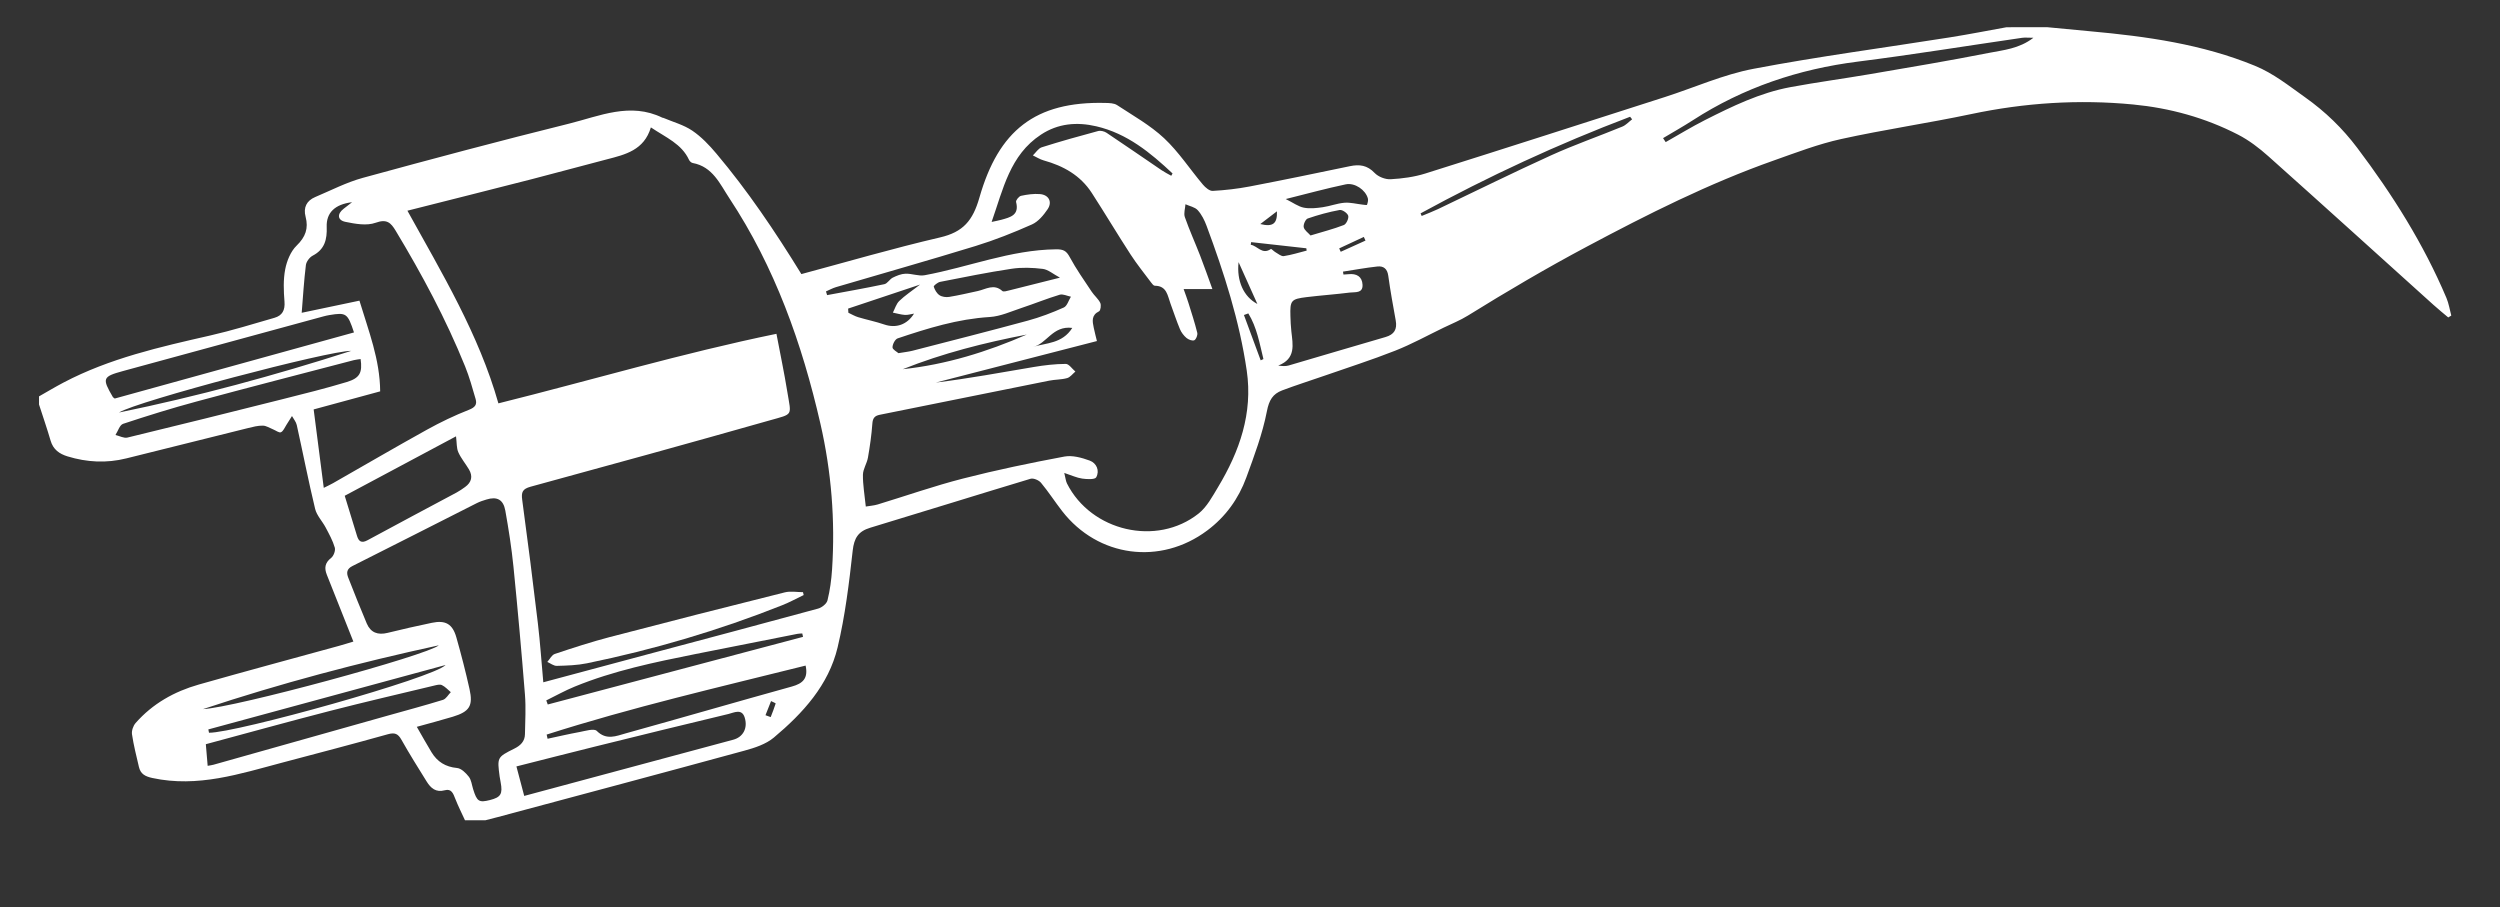 <?xml version="1.0" encoding="utf-8"?>
<!-- Generator: Adobe Illustrator 16.0.0, SVG Export Plug-In . SVG Version: 6.00 Build 0)  -->
<!DOCTYPE svg PUBLIC "-//W3C//DTD SVG 1.1//EN" "http://www.w3.org/Graphics/SVG/1.1/DTD/svg11.dtd">
<svg version="1.1" id="Ebene_1" xmlns="http://www.w3.org/2000/svg" xmlns:xlink="http://www.w3.org/1999/xlink" x="0px" y="0px"
	 width="595.279px" height="216px" viewBox="0 0 595.279 216" enable-background="new 0 0 595.279 216" xml:space="preserve">
<rect x="0" y="0" width="595.279" height="216" fill="#333333" stroke="none"/>
<g>
	<path fill="#FFFFFF" d="M487.444,6.475c3.429,0.327,6.856,0.664,10.288,0.975c13.382,1.215,26.631,3.06,39.19,8.214
		c4.431,1.817,8.089,4.772,11.961,7.515c4.821,3.414,8.908,7.396,12.398,12.021c8.396,11.125,15.795,22.867,21.246,35.749
		c0.561,1.323,0.777,2.792,1.152,4.192c-0.242,0.148-0.482,0.297-0.726,0.446c-1.183-1.004-2.391-1.98-3.543-3.018
		c-13.085-11.79-26.132-23.621-39.271-35.349c-2.204-1.968-4.633-3.826-7.248-5.17c-7.826-4.022-16.214-6.33-24.974-7.172
		c-12.973-1.247-25.808-0.407-38.578,2.289c-10.271,2.168-20.683,3.683-30.935,5.938c-5.45,1.2-10.733,3.233-16.021,5.101
		c-15.472,5.467-30.054,12.809-44.533,20.519c-9.661,5.145-19.044,10.66-28.321,16.418c-1.83,1.136-3.86,1.947-5.809,2.889
		c-3.819,1.847-7.553,3.91-11.487,5.463c-5.572,2.199-11.291,4.026-16.95,5.999c-3.331,1.16-6.694,2.218-9.989,3.464
		c-2.216,0.837-3.117,2.307-3.628,4.953c-1.041,5.379-3.01,10.606-4.902,15.784c-1.851,5.062-4.921,9.341-9.314,12.625
		c-11.151,8.334-25.98,6.393-34.535-4.612c-1.725-2.22-3.251-4.601-5.046-6.758c-0.51-0.611-1.788-1.156-2.479-0.95
		c-12.741,3.827-25.432,7.812-38.165,11.656c-2.855,0.861-3.853,2.436-4.189,5.457c-0.855,7.718-1.794,15.486-3.589,23.023
		c-2.146,9.014-8.277,15.693-15.194,21.492c-1.883,1.577-4.536,2.441-6.979,3.107c-19.566,5.347-39.168,10.565-58.76,15.822
		c-0.986,0.265-1.977,0.51-2.966,0.765c-1.61,0-3.219,0-4.83,0c-0.782-1.716-1.639-3.403-2.323-5.157
		c-0.47-1.202-0.903-2.432-2.463-2c-2.164,0.598-3.375-0.521-4.361-2.111c-2.033-3.274-4.089-6.541-5.976-9.9
		c-0.815-1.45-1.582-1.785-3.235-1.323c-8.338,2.337-16.719,4.521-25.089,6.741c-10.146,2.688-20.197,6.015-30.979,3.681
		c-1.749-0.378-2.826-0.967-3.215-2.647c-0.599-2.578-1.26-5.147-1.646-7.756c-0.126-0.85,0.278-2.029,0.858-2.688
		c4.042-4.601,9.21-7.504,15.024-9.158c11.104-3.161,22.254-6.147,33.385-9.213c1.19-0.328,2.37-0.704,3.443-1.026
		c-2.171-5.469-4.233-10.681-6.312-15.89c-0.639-1.601-0.484-2.86,1.014-4.022c0.6-0.469,1.081-1.756,0.877-2.457
		c-0.482-1.662-1.352-3.226-2.167-4.773c-0.798-1.518-2.136-2.869-2.52-4.465c-1.595-6.616-2.895-13.302-4.368-19.95
		c-0.169-0.763-0.75-1.434-1.141-2.146c-0.442,0.705-0.874,1.418-1.331,2.114c-0.408,0.623-0.729,1.495-1.31,1.75
		c-0.434,0.19-1.22-0.436-1.854-0.686c-0.814-0.323-1.63-0.879-2.449-0.891c-1.183-0.018-2.385,0.299-3.551,0.588
		c-9.65,2.387-19.297,4.792-28.939,7.209c-4.724,1.185-9.388,0.939-14.018-0.478c-1.949-0.596-3.411-1.639-4.024-3.743
		c-0.842-2.893-1.832-5.743-2.758-8.611c0-0.645,0-1.288,0-1.932c1.941-1.1,3.854-2.251,5.829-3.289
		c10.992-5.783,22.968-8.477,34.948-11.21c5.147-1.173,10.205-2.745,15.283-4.209c1.863-0.538,2.551-1.803,2.389-3.852
		c-0.203-2.553-0.312-5.205,0.169-7.691c0.389-2.01,1.297-4.267,2.72-5.646c2.128-2.065,2.862-4.115,2.137-6.875
		c-0.577-2.198,0.229-3.824,2.302-4.7c3.762-1.588,7.443-3.501,11.354-4.571c16.317-4.467,32.67-8.825,49.089-12.903
		c7.25-1.802,14.549-5.16,22.211-1.411c0.07,0.034,0.163,0.015,0.237,0.045c2.312,0.981,4.835,1.654,6.875,3.036
		c2.165,1.464,4.05,3.453,5.748,5.471c7.406,8.794,13.834,18.287,20.232,28.685c10.753-2.881,21.821-6.125,33.04-8.735
		c5.488-1.277,7.786-3.992,9.356-9.481c4.564-15.95,13.263-22.949,29.972-22.537c0.948,0.023,2.072,0.036,2.81,0.52
		c3.82,2.511,7.9,4.793,11.204,7.888c3.473,3.255,6.133,7.368,9.23,11.037c0.585,0.693,1.577,1.542,2.335,1.5
		c2.96-0.166,5.931-0.504,8.844-1.062c7.953-1.525,15.886-3.165,23.812-4.822c2.29-0.479,4.141-0.244,5.894,1.604
		c0.867,0.914,2.54,1.571,3.8,1.501c2.78-0.153,5.629-0.53,8.276-1.364c19.045-5.993,38.048-12.11,57.057-18.214
		c7.022-2.255,13.878-5.347,21.065-6.714c15.523-2.955,31.22-5.02,46.837-7.5c4.491-0.712,8.957-1.596,13.433-2.402
		C481.006,6.475,484.225,6.475,487.444,6.475z M154.983,30.336c-1.625,5.424-6.072,6.466-10.487,7.608
		c-5.977,1.544-11.926,3.193-17.903,4.728c-9.767,2.507-19.548,4.958-29.583,7.498c8.262,14.943,17.006,29.437,21.664,45.876
		c22.156-5.52,43.818-11.962,66.205-16.561c0.928,4.895,1.872,9.356,2.597,13.852c0.938,5.821,1.531,5.132-4.332,6.797
		c-18.895,5.364-37.83,10.586-56.781,15.749c-1.969,0.538-2.268,1.311-2.017,3.165c1.33,9.784,2.566,19.584,3.731,29.392
		c0.545,4.591,0.854,9.213,1.288,14.022c8.475-2.271,16.744-4.497,25.018-6.707c13.477-3.603,26.965-7.169,40.423-10.844
		c0.882-0.242,2.029-1.151,2.226-1.953c0.595-2.403,0.932-4.897,1.093-7.374c0.763-11.691-0.146-23.202-2.774-34.687
		c-4.374-19.096-10.838-37.272-21.685-53.697c-2.245-3.398-3.968-7.52-8.738-8.388c-0.331-0.06-0.723-0.435-0.872-0.761
		C162.302,34.25,158.6,32.764,154.983,30.336z M206.156,120.614c0.996-0.171,1.957-0.231,2.853-0.503
		c6.753-2.053,13.426-4.4,20.252-6.151c7.982-2.05,16.071-3.726,24.175-5.246c1.904-0.358,4.148,0.265,6.044,0.961
		c1.629,0.597,2.415,2.409,1.537,3.982c-0.313,0.563-2.214,0.462-3.339,0.301c-1.275-0.181-2.49-0.767-4.264-1.349
		c0.309,1.221,0.357,1.932,0.652,2.521c5.742,11.382,21.363,15.05,31.325,7.158c1.974-1.563,3.293-4.062,4.637-6.294
		c5.124-8.524,8.316-17.583,6.841-27.725c-1.731-11.888-5.395-23.26-9.562-34.478c-0.496-1.338-1.173-2.707-2.116-3.747
		c-0.672-0.742-1.927-0.958-2.92-1.408c-0.065,1.025-0.456,2.163-0.146,3.056c1.086,3.101,2.448,6.104,3.641,9.17
		c0.971,2.499,1.849,5.032,2.92,7.969c-2.53,0-4.565,0-6.849,0c0.466,1.325,0.835,2.289,1.14,3.274
		c0.738,2.37,1.515,4.731,2.108,7.138c0.131,0.534-0.272,1.566-0.711,1.773c-0.45,0.212-1.381-0.144-1.854-0.543
		c-0.65-0.551-1.229-1.31-1.56-2.096c-0.833-1.992-1.499-4.053-2.25-6.08c-0.701-1.888-0.853-4.249-3.742-4.26
		c-0.295-0.001-0.645-0.462-0.878-0.776c-1.648-2.206-3.386-4.354-4.882-6.661c-3.146-4.846-6.105-9.812-9.243-14.663
		c-2.703-4.18-6.764-6.444-11.461-7.746c-0.897-0.249-1.715-0.787-2.566-1.19c0.7-0.664,1.294-1.67,2.124-1.934
		c4.433-1.404,8.912-2.658,13.403-3.864c0.602-0.162,1.479,0.056,2.02,0.416c4.398,2.931,8.742,5.948,13.117,8.917
		c0.724,0.492,1.521,0.879,2.286,1.314c0.102-0.184,0.205-0.367,0.309-0.551c-5.275-4.954-10.812-9.512-18.144-11.225
		c-4.646-1.085-9.118-0.697-13.185,1.979c-7.406,4.874-8.997,12.974-11.751,20.79c1.041-0.229,1.666-0.336,2.271-0.504
		c2.143-0.596,4.379-1.072,3.551-4.25c-0.099-0.382,0.682-1.358,1.182-1.464c1.469-0.315,3.021-0.539,4.508-0.414
		c2.103,0.176,2.998,1.87,1.819,3.607c-0.961,1.419-2.232,2.956-3.731,3.622c-4.375,1.947-8.857,3.728-13.433,5.135
		c-11.034,3.392-22.146,6.527-33.219,9.79c-0.825,0.243-1.595,0.678-2.392,1.023c0.091,0.294,0.178,0.588,0.269,0.881
		c4.547-0.85,9.106-1.644,13.63-2.604c0.742-0.158,1.259-1.188,2.007-1.559c0.942-0.467,2.006-0.903,3.029-0.938
		c1.521-0.051,3.121,0.631,4.57,0.363c10.438-1.928,20.43-6.042,31.253-6.168c1.781-0.021,2.476,0.351,3.291,1.863
		c1.539,2.856,3.428,5.524,5.226,8.234c0.617,0.93,1.555,1.675,2.034,2.655c0.26,0.527,0.082,1.826-0.277,2.002
		c-1.882,0.924-1.597,2.395-1.272,3.923c0.244,1.164,0.551,2.315,0.757,3.166c-12.857,3.313-25.609,6.599-38.357,9.884
		c7.823-0.968,15.542-2.39,23.279-3.702c2.528-0.429,5.104-0.73,7.659-0.741c0.761-0.003,1.525,1.183,2.29,1.823
		c-0.648,0.538-1.221,1.348-1.961,1.555c-1.378,0.385-2.871,0.329-4.285,0.611c-13.45,2.693-26.893,5.424-40.341,8.126
		c-1.19,0.24-1.662,0.79-1.754,2.09c-0.195,2.718-0.585,5.432-1.054,8.117c-0.244,1.389-1.173,2.713-1.192,4.073
		C205.44,115.424,205.874,117.811,206.156,120.614z M99.246,173.064c1.271,2.205,2.344,4.148,3.497,6.047
		c1.381,2.271,3.332,3.502,6.089,3.759c1.009,0.093,2.102,1.181,2.805,2.087c0.6,0.773,0.705,1.936,1.015,2.932
		c0.92,2.969,1.392,3.274,4.024,2.608c2.572-0.651,3.055-1.45,2.539-4.198c-0.089-0.473-0.188-0.945-0.249-1.423
		c-0.586-4.526-0.608-4.576,3.484-6.612c1.51-0.75,2.519-1.738,2.549-3.449c0.054-3.129,0.249-6.276,0.002-9.387
		c-0.81-10.171-1.721-20.337-2.739-30.488c-0.449-4.467-1.146-8.918-1.936-13.34c-0.479-2.68-1.998-3.437-4.521-2.652
		c-0.763,0.238-1.538,0.479-2.248,0.84c-9.886,4.996-19.751,10.031-29.652,14.997c-1.359,0.683-1.437,1.608-0.981,2.763
		c1.439,3.652,2.875,7.309,4.412,10.921c0.93,2.183,2.653,2.792,4.95,2.224c3.502-0.866,7.024-1.659,10.558-2.397
		c3.231-0.676,4.912,0.267,5.817,3.452c1.16,4.084,2.224,8.204,3.145,12.35c0.885,3.978-0.014,5.355-3.985,6.562
		C105.087,171.489,102.321,172.208,99.246,173.064z M83.833,48.148c-4.14,0.502-6.16,2.545-6.041,5.874
		c0.105,2.964-0.446,5.353-3.332,6.853c-0.75,0.39-1.525,1.427-1.626,2.25c-0.456,3.684-0.673,7.397-0.997,11.354
		c4.938-1.037,9.298-1.953,13.75-2.889c2.18,7.223,4.882,14.026,4.936,21.598c-5.341,1.451-10.565,2.869-15.837,4.301
		c0.81,6.282,1.594,12.38,2.405,18.675c0.796-0.4,1.51-0.721,2.188-1.105c7.463-4.254,14.882-8.587,22.395-12.75
		c3.217-1.782,6.559-3.386,9.979-4.728c1.473-0.578,1.979-1.245,1.596-2.574c-0.756-2.61-1.486-5.244-2.501-7.758
		c-4.553-11.262-10.282-21.928-16.541-32.323c-1.143-1.895-2.104-2.851-4.761-1.888c-2.119,0.769-4.865,0.271-7.219-0.216
		c-1.916-0.396-1.977-1.917-0.396-3.117C82.33,49.324,82.824,48.933,83.833,48.148z M124.823,189.518
		c16.722-4.498,33.257-8.94,49.792-13.389c2.295-0.619,3.506-2.725,2.699-5.295c-0.685-2.18-2.551-1.139-3.858-0.827
		c-10.593,2.527-21.162,5.136-31.732,7.75c-6.192,1.533-12.372,3.125-18.757,4.739C123.619,184.964,124.206,187.186,124.823,189.518
		z M319.783,64.675c0.038,0.234,0.073,0.467,0.109,0.699c0.396-0.027,0.795-0.041,1.188-0.084c1.916-0.212,3.268,0.545,3.357,2.516
		c0.099,2.095-1.786,1.7-3.005,1.853c-3.426,0.431-6.874,0.669-10.304,1.086c-3.718,0.454-3.969,0.794-3.864,4.522
		c0.034,1.204,0.091,2.412,0.22,3.609c0.345,3.192,1.146,6.524-3.121,8.167c0.982,0.138,1.771,0.189,2.481-0.018
		c7.69-2.241,15.358-4.552,23.057-6.773c2.106-0.608,2.814-1.854,2.438-3.945c-0.641-3.551-1.292-7.103-1.78-10.675
		c-0.229-1.661-1.145-2.335-2.578-2.18C325.238,63.75,322.517,64.256,319.783,64.675z M108.585,103.897
		c-8.562,4.57-17.449,9.317-26.503,14.152c1.022,3.348,1.964,6.475,2.937,9.59c0.412,1.316,1.079,1.764,2.498,0.993
		c7.045-3.833,14.141-7.571,21.208-11.36c0.705-0.379,1.368-0.845,2.02-1.313c1.544-1.113,1.895-2.54,0.917-4.187
		c-0.819-1.381-1.889-2.635-2.532-4.084C108.687,106.696,108.784,105.464,108.585,103.897z M27.32,94.899
		c18.856-5.21,37.897-10.472,56.966-15.741c-1.506-4.578-1.85-4.795-5.827-4.139c-0.474,0.079-0.944,0.182-1.406,0.308
		c-15.931,4.338-31.863,8.665-47.786,13.029c-4.867,1.333-4.99,1.733-2.389,6.195C26.917,94.615,27.002,94.652,27.32,94.899z
		 M49.447,182.354c0.638-0.121,1.033-0.164,1.412-0.271c13.812-3.892,27.621-7.786,41.432-11.677
		c4.398-1.241,8.817-2.413,13.182-3.762c0.741-0.231,1.252-1.205,1.869-1.832c-0.697-0.58-1.326-1.303-2.119-1.682
		c-0.491-0.234-1.251-0.023-1.858,0.121c-8.261,1.984-16.541,3.902-24.768,6.021c-9.843,2.537-19.639,5.254-29.585,7.931
		C49.157,178.934,49.291,180.514,49.447,182.354z M85.866,85.493c-0.545,0.087-1.1,0.129-1.629,0.267
		c-12.487,3.267-24.989,6.481-37.451,9.848c-5.877,1.588-11.7,3.395-17.479,5.312c-0.809,0.269-1.219,1.739-1.813,2.653
		c0.954,0.224,1.999,0.822,2.848,0.618c12.312-2.976,24.604-6.039,36.889-9.13c5.13-1.291,10.271-2.564,15.33-4.094
		C85.715,90.013,86.314,88.713,85.866,85.493z M130.166,174.911c0.071,0.333,0.145,0.663,0.217,0.996
		c2.525-0.538,5.039-1.134,7.578-1.595c1.394-0.25,3.481-0.922,4.13-0.279c2.305,2.305,4.646,1.215,6.897,0.59
		c13.208-3.664,26.373-7.495,39.583-11.157c2.576-0.713,3.917-1.924,3.256-4.983C171.186,163.635,150.449,168.425,130.166,174.911z
		 M395.995,32.89c0.209,0.316,0.417,0.633,0.625,0.949c3.115-1.758,6.171-3.639,9.36-5.25c6.511-3.29,13.093-6.496,20.339-7.841
		c6.31-1.17,12.675-2.018,19-3.103c9.405-1.614,18.819-3.185,28.178-5.034c3.514-0.694,7.276-0.988,10.681-3.617
		c-1.219,0-1.987-0.093-2.727,0.014c-13.015,1.89-26.001,4.01-39.047,5.657c-14.167,1.788-27.304,6.204-39.308,13.96
		C400.777,30.124,398.365,31.472,395.995,32.89z M213.927,84.092c1.461-0.248,2.426-0.34,3.357-0.58
		c9.159-2.364,18.33-4.688,27.46-7.168c2.926-0.796,5.793-1.888,8.563-3.125c0.787-0.352,1.137-1.687,1.688-2.571
		c-0.897-0.178-1.9-0.705-2.672-0.471c-3.062,0.925-6.035,2.142-9.076,3.148c-2.497,0.826-5.011,2.004-7.568,2.159
		c-7.627,0.461-14.796,2.691-21.935,5.089c-0.615,0.206-1.229,1.403-1.226,2.138C212.522,83.236,213.558,83.756,213.927,84.092z
		 M191.208,151.645c-0.06-0.272-0.117-0.543-0.176-0.813c-0.389,0.03-0.784,0.022-1.162,0.096
		c-8.101,1.597-16.198,3.189-24.294,4.81c-9.743,1.953-19.479,3.963-28.726,7.746c-2.32,0.947-4.521,2.186-6.778,3.293
		c0.118,0.324,0.236,0.646,0.354,0.971C150.688,162.378,170.947,157.011,191.208,151.645z M252.383,66.114
		c-1.639-0.875-2.809-1.931-4.088-2.088c-2.445-0.301-4.997-0.394-7.425-0.029c-5.698,0.855-11.354,2.006-17.013,3.118
		c-0.591,0.116-1.586,0.922-1.518,1.139c0.232,0.761,0.715,1.602,1.359,2.033c0.598,0.402,1.556,0.531,2.297,0.411
		c2.282-0.37,4.539-0.91,6.802-1.396c1.949-0.419,3.868-1.828,5.874-0.01c0.275,0.25,1.086-0.01,1.62-0.141
		C244.011,68.234,247.718,67.29,252.383,66.114z M49.607,173.684c0.054,0.264,0.105,0.526,0.157,0.791
		c6.302,0.088,53.61-13.094,56.34-16.135C87.271,163.455,68.439,168.57,49.607,173.684z M48.333,168.848
		c7.571-0.35,53.431-12.812,56.155-15.193C85.517,157.77,66.77,162.719,48.333,168.848z M28.331,98.227
		c18.706-3.836,37.112-8.837,55.296-14.679C78.49,83.422,32.543,95.556,28.331,98.227z M338.255,50.805
		c0.087,0.206,0.175,0.413,0.262,0.619c1.298-0.543,2.619-1.034,3.887-1.637c8.976-4.271,17.881-8.693,26.928-12.799
		c5.548-2.517,11.321-4.525,16.962-6.843c0.867-0.357,1.561-1.147,2.335-1.736c-0.161-0.204-0.321-0.407-0.484-0.61
		C370.974,34.311,354.36,42.015,338.255,50.805z M201.947,73.48c0.02,0.329,0.042,0.66,0.062,0.989
		c0.771,0.358,1.516,0.812,2.322,1.054c2.065,0.623,4.195,1.048,6.233,1.745c2.771,0.945,5.433,0.068,7.078-2.594
		c-0.763,0.12-1.479,0.361-2.176,0.312c-0.961-0.068-1.908-0.355-2.862-0.547c0.496-0.94,0.799-2.076,1.525-2.777
		c1.333-1.289,2.911-2.322,4.958-3.902C212.916,69.819,207.432,71.65,201.947,73.48z M306.148,47.393
		c1.777,0.884,2.973,1.79,4.298,2.055c1.438,0.287,3.011,0.103,4.493-0.105c1.741-0.244,3.431-0.92,5.17-1.064
		c1.416-0.116,2.873,0.283,4.313,0.444c0.373,0.042,1.043,0.148,1.075,0.053c0.167-0.486,0.335-1.074,0.203-1.544
		c-0.551-2.001-3.091-3.794-5.279-3.333C315.744,44.883,311.13,46.154,306.148,47.393z M244.483,79.662
		c-10.063,1.942-19.98,4.441-29.526,8.249C225.257,86.815,235.017,83.787,244.483,79.662z M312.051,56.067
		c2.934-0.887,5.496-1.535,7.938-2.488c0.589-0.23,1.215-1.596,1.035-2.21c-0.182-0.63-1.419-1.481-2.036-1.369
		c-2.576,0.471-5.125,1.172-7.601,2.026c-0.528,0.183-1.086,1.441-0.958,2.065C310.581,54.822,311.468,55.402,312.051,56.067z
		 M297.906,57.654c-0.029,0.208-0.061,0.417-0.089,0.626c1.604,0.254,2.725,2.46,4.798,1.006c0.117-0.083,0.678,0.543,1.074,0.764
		c0.649,0.366,1.39,1.025,1.995,0.933c1.844-0.276,3.638-0.854,5.45-1.313c-0.026-0.184-0.056-0.367-0.083-0.551
		C306.669,58.631,302.286,58.142,297.906,57.654z M299.396,72.378c-1.493-3.319-2.983-6.639-4.476-9.959
		C294.424,66.888,296.127,70.672,299.396,72.378z M255.324,78.08c-4.707-0.598-6.066,3.801-9.361,4.539
		C249.117,81.597,252.915,81.883,255.324,78.08z M300.185,85.806c0.218-0.102,0.436-0.206,0.651-0.309
		c-0.916-3.729-1.557-7.561-3.599-10.87c-0.347,0.127-0.694,0.255-1.043,0.382C297.526,78.61,298.856,82.208,300.185,85.806z
		 M300.087,53.351c3.068,0.753,4.075-0.139,3.966-3.033C302.621,51.412,301.354,52.381,300.087,53.351z M325.14,57.285
		c-0.132-0.291-0.265-0.581-0.397-0.872c-1.955,0.911-3.91,1.821-5.865,2.732c0.123,0.27,0.245,0.539,0.366,0.809
		C321.206,59.063,323.176,58.174,325.14,57.285z M182.272,170.3c0.413,0.149,0.825,0.3,1.238,0.449
		c0.413-1.075,0.848-2.146,1.185-3.242c0.021-0.071-0.713-0.375-1.096-0.571C183.158,168.057,182.715,169.18,182.272,170.3z"/>
	<path fill="#FFFFFF" d="M191.364,141.689c-1.698,0.812-3.356,1.726-5.104,2.418c-15.083,5.996-30.597,10.572-46.492,13.83
		c-2.341,0.479-4.782,0.549-7.181,0.613c-0.747,0.021-1.511-0.602-2.27-0.931c0.588-0.655,1.058-1.66,1.782-1.904
		c4.327-1.448,8.674-2.868,13.087-4.022c13.878-3.633,27.781-7.168,41.699-10.647c1.355-0.34,2.873-0.045,4.315-0.045
		C191.254,141.23,191.311,141.46,191.364,141.689z"/>
</g>
</svg>
